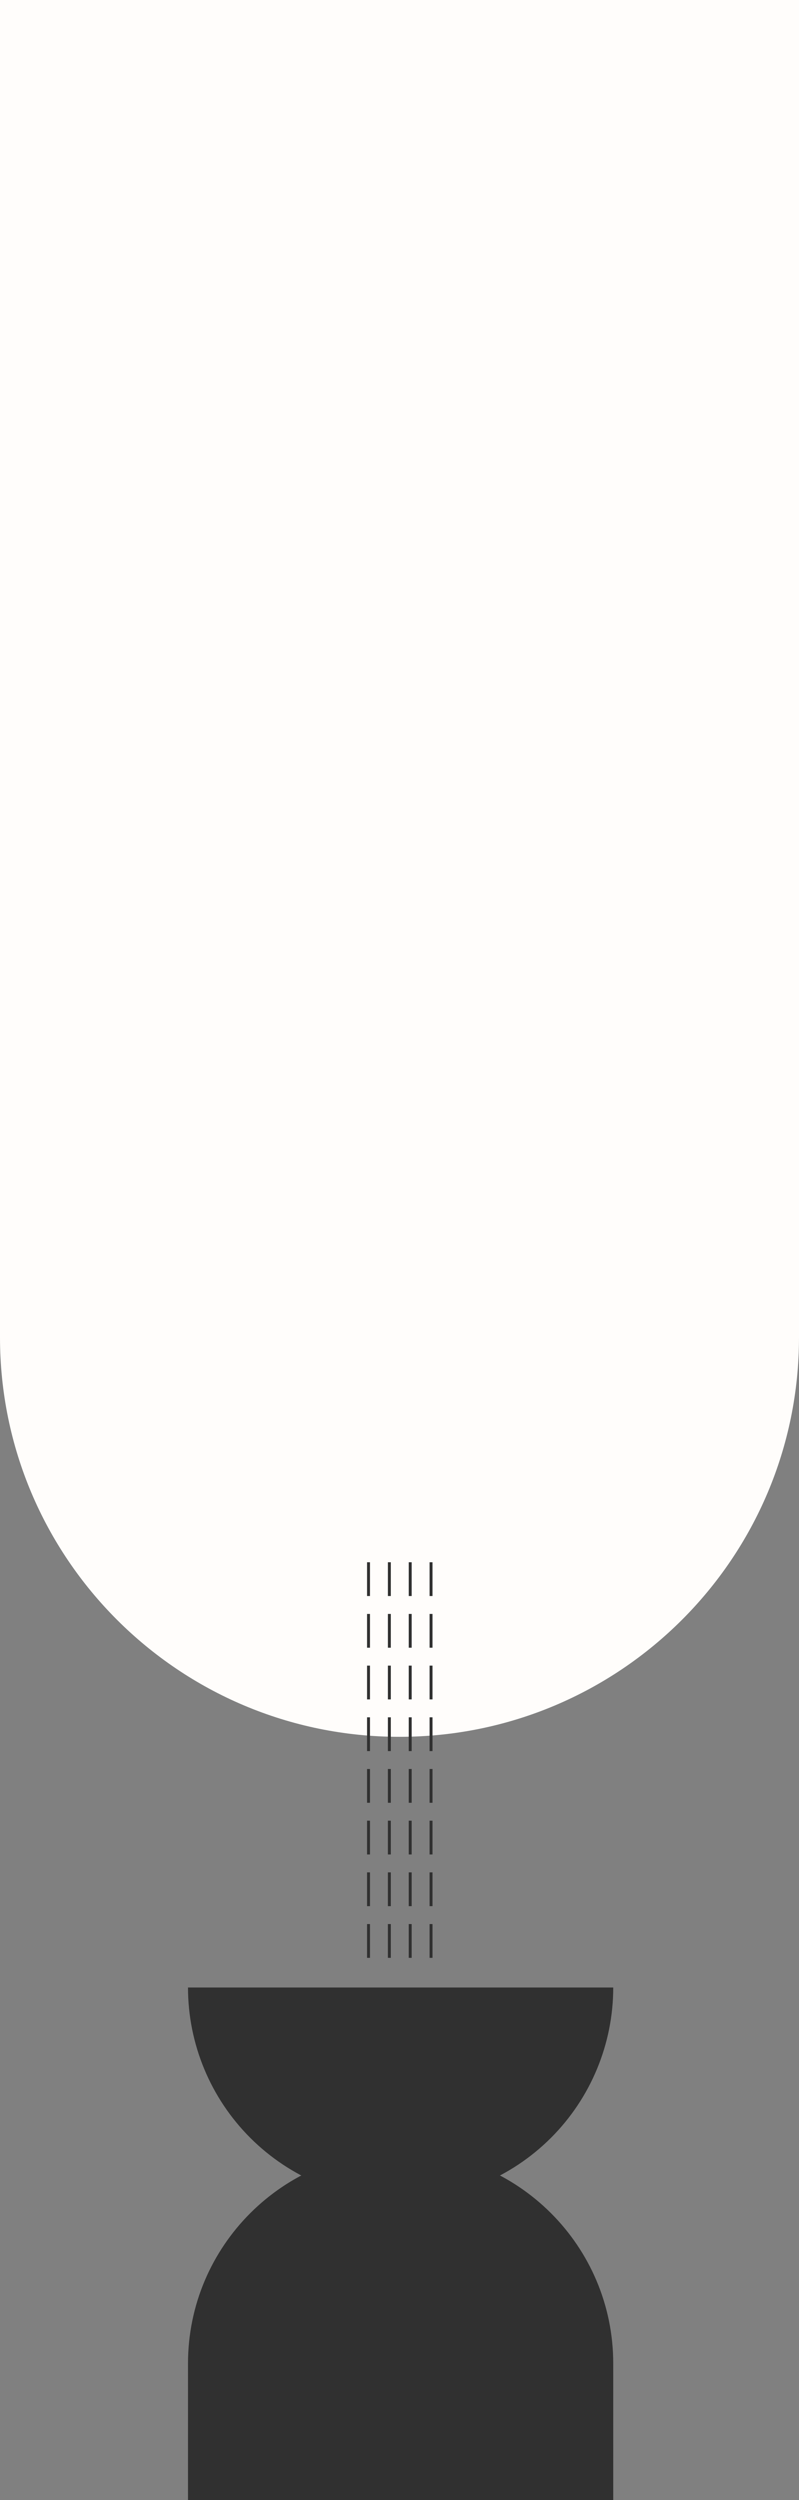 <svg width="357" height="1117" viewBox="0 0 357 1117" fill="none" xmlns="http://www.w3.org/2000/svg">
<rect x="0" y="0" width="357" height="1117" fill="#808080" stroke="none"/>
<path d="M84 1056C84 1003.53 126.533 961 179 961C231.467 961 274 1003.53 274 1056V1117H84V1056Z" fill="#303030"/>
<path d="M84 888C84 913.196 94.009 937.359 111.825 955.175C129.641 972.991 153.804 983 179 983C204.196 983 228.359 972.991 246.175 955.175C263.991 937.359 274 913.196 274 888L179 888L84 888Z" fill="#303030"/>
<path d="M0 0H357V597.5C357 696.083 277.083 776 178.5 776C79.917 776 0 696.083 0 597.5V0Z" fill="#FFFDFB"/>
<rect width="1.312" height="15.094" transform="matrix(-1 0 0 1 193.25 790.375)" fill="#303030"/>
<rect width="1.312" height="15.094" transform="matrix(-1 0 0 1 183.938 790.375)" fill="#303030"/>
<rect width="1.312" height="15.094" transform="matrix(-1 0 0 1 174.625 790.375)" fill="#303030"/>
<rect width="1.312" height="15.094" transform="matrix(-1 0 0 1 165.312 790.375)" fill="#303030"/>
<rect width="1.312" height="15.094" transform="matrix(-1 0 0 1 193.25 813.469)" fill="#303030"/>
<rect width="1.312" height="15.094" transform="matrix(-1 0 0 1 183.938 813.469)" fill="#303030"/>
<rect width="1.312" height="15.094" transform="matrix(-1 0 0 1 174.625 813.469)" fill="#303030"/>
<rect width="1.312" height="15.094" transform="matrix(-1 0 0 1 165.312 813.469)" fill="#303030"/>
<rect width="1.312" height="15.094" transform="matrix(-1 0 0 1 193.25 836.562)" fill="#303030"/>
<rect width="1.312" height="15.094" transform="matrix(-1 0 0 1 183.938 836.562)" fill="#303030"/>
<rect width="1.312" height="15.094" transform="matrix(-1 0 0 1 174.625 836.562)" fill="#303030"/>
<rect width="1.312" height="15.094" transform="matrix(-1 0 0 1 165.312 836.562)" fill="#303030"/>
<rect width="1.312" height="15.094" transform="matrix(-1 0 0 1 193.25 859.656)" fill="#303030"/>
<rect width="1.312" height="15.094" transform="matrix(-1 0 0 1 183.938 859.656)" fill="#303030"/>
<rect width="1.312" height="15.094" transform="matrix(-1 0 0 1 174.625 859.656)" fill="#303030"/>
<rect width="1.312" height="15.094" transform="matrix(-1 0 0 1 165.312 859.656)" fill="#303030"/>
<rect width="1.312" height="15.094" transform="matrix(-1 0 0 1 193.25 698)" fill="#303030"/>
<rect width="1.312" height="15.094" transform="matrix(-1 0 0 1 183.938 698)" fill="#303030"/>
<rect width="1.312" height="15.094" transform="matrix(-1 0 0 1 174.625 698)" fill="#303030"/>
<rect width="1.312" height="15.094" transform="matrix(-1 0 0 1 165.312 698)" fill="#303030"/>
<rect width="1.312" height="15.094" transform="matrix(-1 0 0 1 193.25 721.094)" fill="#303030"/>
<rect width="1.312" height="15.094" transform="matrix(-1 0 0 1 183.938 721.094)" fill="#303030"/>
<rect width="1.312" height="15.094" transform="matrix(-1 0 0 1 174.625 721.094)" fill="#303030"/>
<rect width="1.312" height="15.094" transform="matrix(-1 0 0 1 165.312 721.094)" fill="#303030"/>
<rect width="1.312" height="15.094" transform="matrix(-1 0 0 1 193.25 744.188)" fill="#303030"/>
<rect width="1.312" height="15.094" transform="matrix(-1 0 0 1 183.938 744.188)" fill="#303030"/>
<rect width="1.312" height="15.094" transform="matrix(-1 0 0 1 174.625 744.188)" fill="#303030"/>
<rect width="1.312" height="15.094" transform="matrix(-1 0 0 1 165.312 744.188)" fill="#303030"/>
<rect width="1.312" height="15.094" transform="matrix(-1 0 0 1 193.25 767.281)" fill="#303030"/>
<rect width="1.312" height="15.094" transform="matrix(-1 0 0 1 183.938 767.281)" fill="#303030"/>
<rect width="1.312" height="15.094" transform="matrix(-1 0 0 1 174.625 767.281)" fill="#303030"/>
<rect width="1.312" height="15.094" transform="matrix(-1 0 0 1 165.312 767.281)" fill="#303030"/>
</svg>
